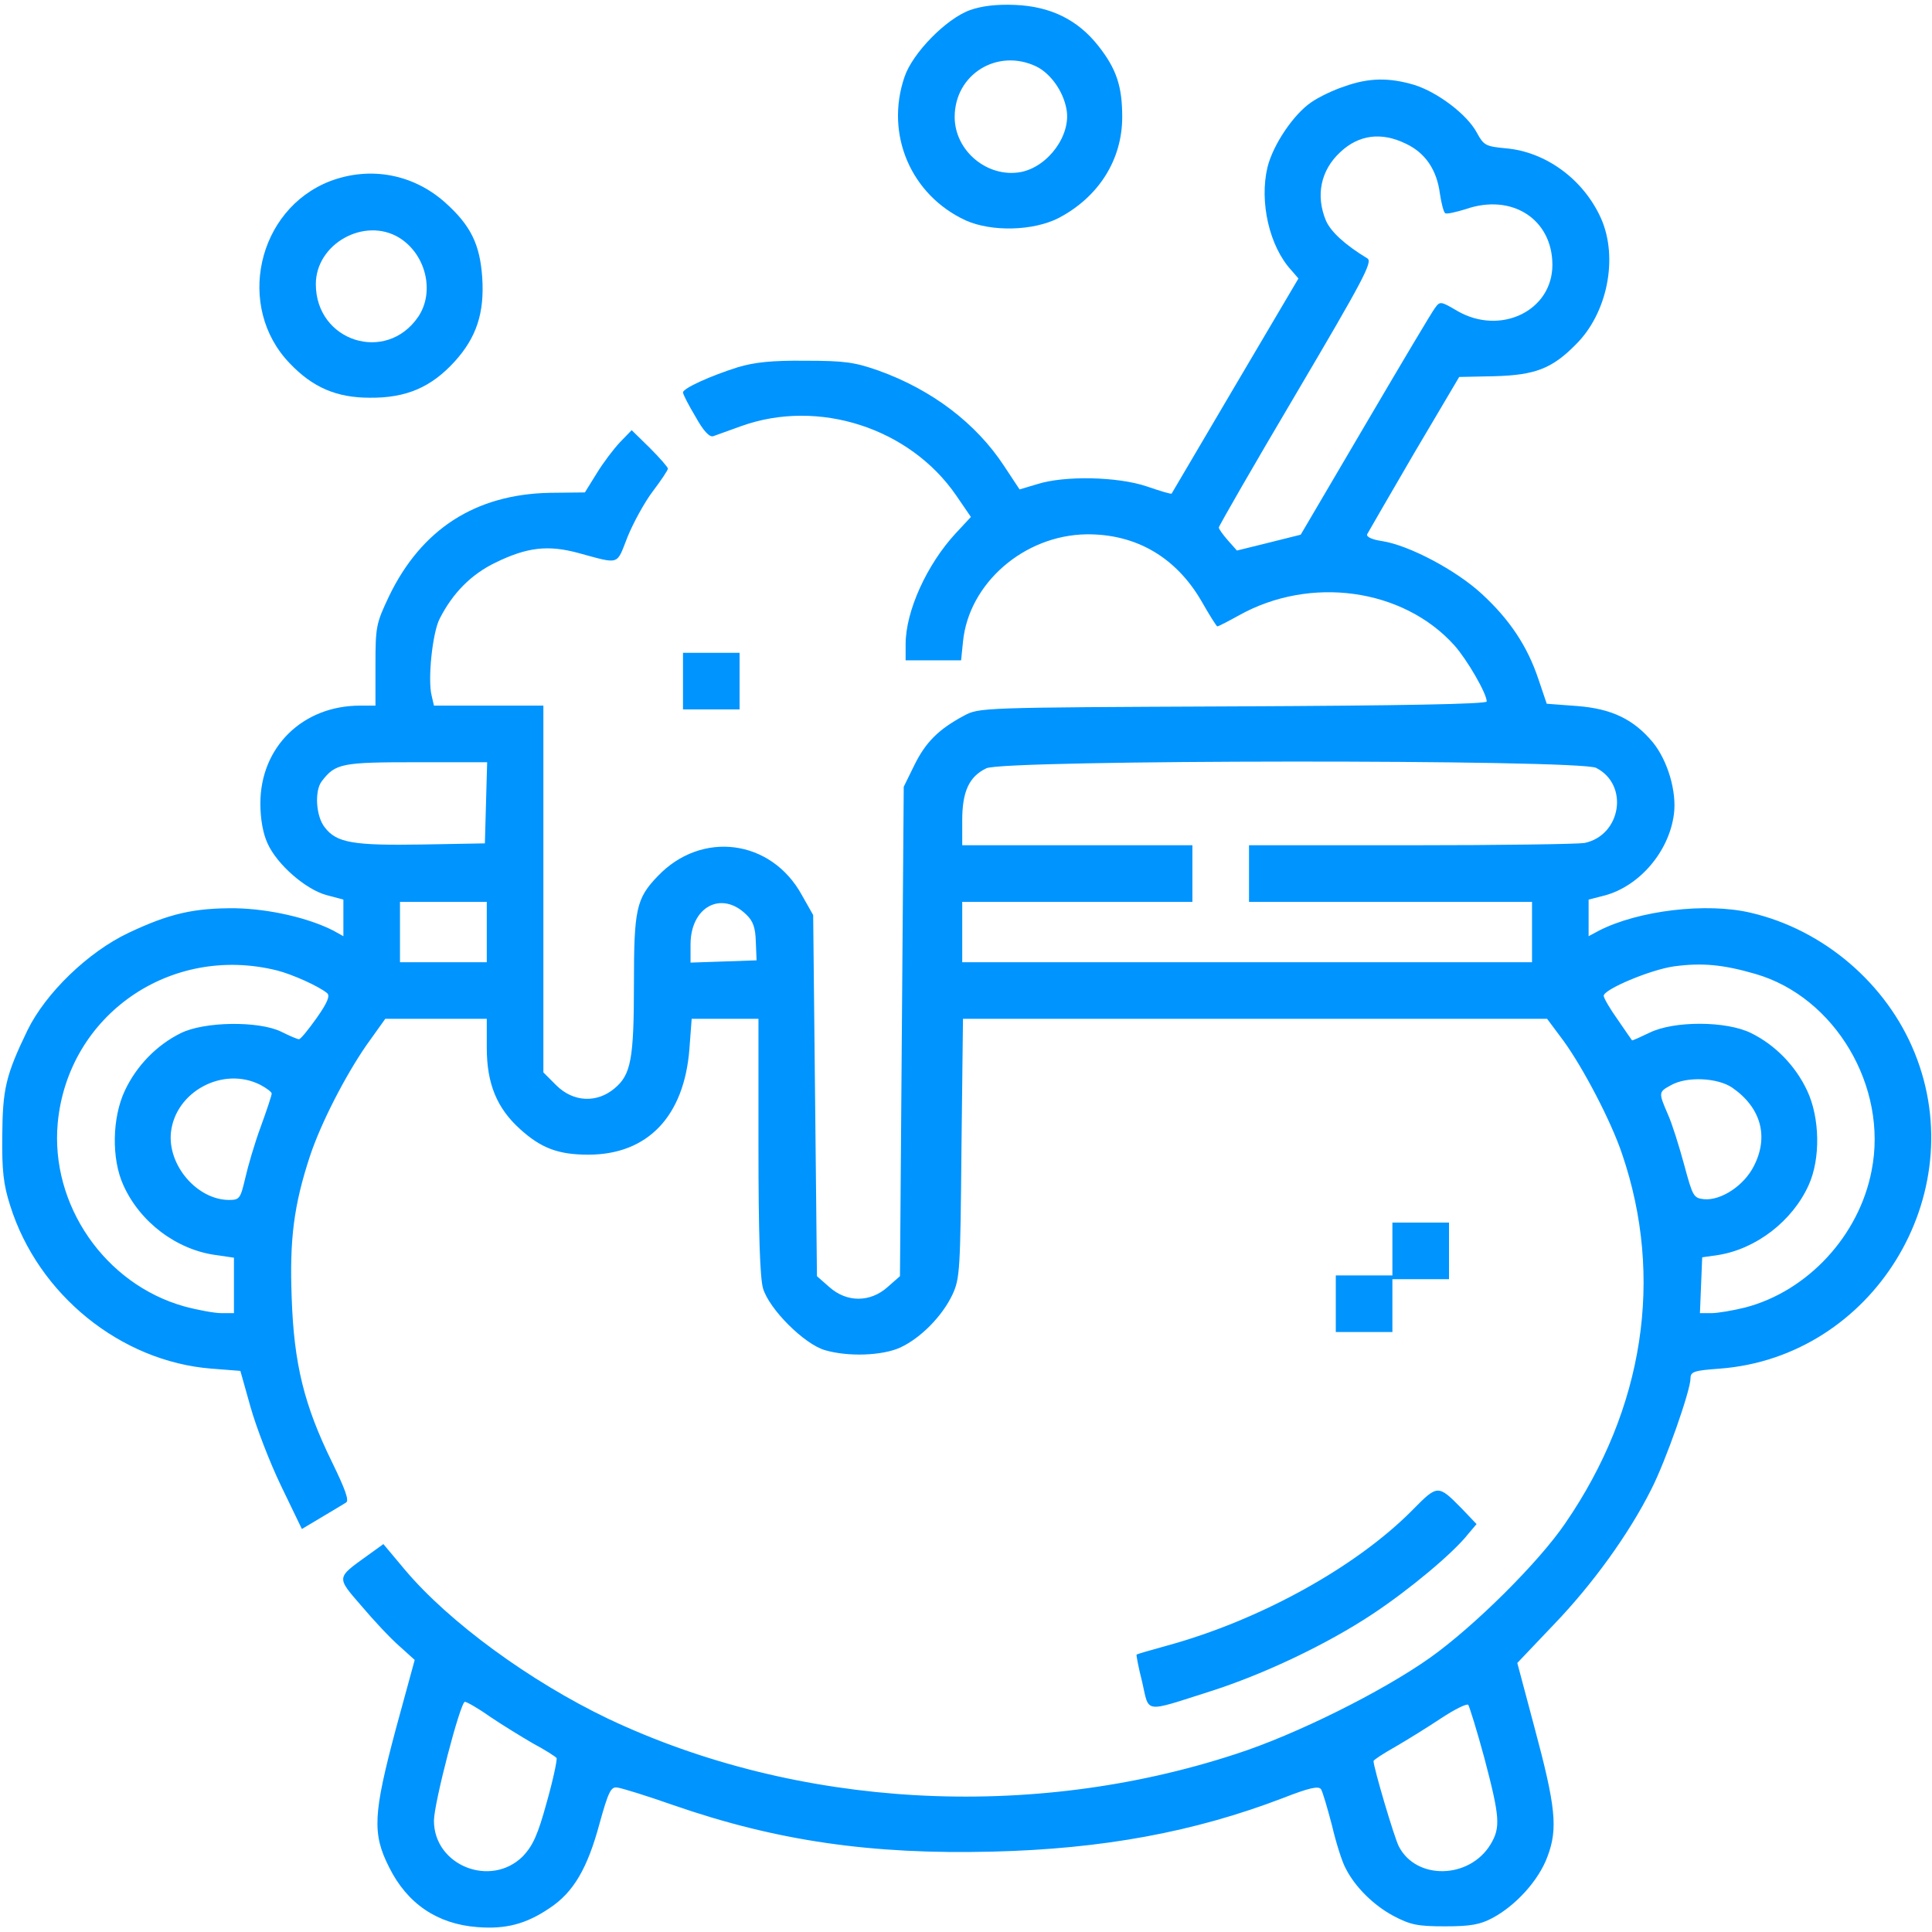 <?xml version="1.0" standalone="no"?>
<!DOCTYPE svg PUBLIC "-//W3C//DTD SVG 20010904//EN"
 "http://www.w3.org/TR/2001/REC-SVG-20010904/DTD/svg10.dtd">
<svg version="1.0" xmlns="http://www.w3.org/2000/svg"
 width="512pt" height="512pt" viewBox="0 0 512 512"
 preserveAspectRatio="xMidYMid meet">

<g transform="translate(0,512) scale(0.1,-0.1)"
fill="#0094ff" stroke="none">
<path d="M2570 5093 c-63 -23 -152 -114 -173 -177 -52 -152 17 -313 162 -380
69 -31 179 -28 246 6 107 56 169 155 169 268 0 81 -15 127 -63 188 -55 70
-127 105 -221 109 -51 2 -89 -3 -120 -14z m176 -149 c37 -18 71 -64 80 -112
14 -69 -48 -154 -121 -168 -88 -16 -175 56 -175 146 0 113 113 183 216 134z"/>
<path d="M3563 4891 c-28 -9 -68 -28 -88 -42 -47 -32 -101 -112 -116 -172 -22
-92 5 -210 63 -273 l19 -22 -167 -283 c-92 -156 -168 -285 -169 -287 -2 -2
-31 7 -66 19 -77 26 -218 29 -290 6 l-47 -14 -41 62 c-74 113 -191 202 -333
253 -63 22 -89 26 -193 26 -89 1 -135 -4 -179 -17 -73 -23 -146 -56 -146 -67
0 -5 15 -34 33 -64 21 -38 37 -55 47 -52 8 3 42 15 75 27 204 73 446 -5 569
-184 l39 -57 -40 -43 c-77 -83 -133 -207 -133 -294 l0 -43 74 0 73 0 5 49 c15
155 162 283 328 285 130 1 236 -60 304 -177 21 -37 40 -67 42 -67 3 0 28 13
57 29 189 106 435 72 571 -79 34 -38 86 -128 86 -149 0 -7 -230 -11 -672 -13
-672 -3 -673 -3 -714 -25 -67 -36 -101 -70 -131 -131 l-28 -57 -5 -648 -5
-649 -33 -29 c-46 -41 -108 -41 -154 0 l-33 29 -5 479 -5 478 -30 53 c-81 148
-266 172 -382 50 -57 -59 -63 -88 -63 -285 0 -200 -8 -241 -51 -277 -47 -40
-110 -37 -155 8 l-34 34 0 486 0 486 -145 0 -145 0 -6 26 c-11 43 2 167 21
204 35 69 84 118 148 149 84 41 139 47 218 26 114 -31 102 -34 132 42 15 37
45 92 67 121 22 29 40 56 40 60 0 4 -22 29 -48 55 l-48 47 -31 -32 c-17 -18
-45 -55 -62 -83 l-31 -50 -93 -1 c-197 -4 -340 -96 -426 -274 -34 -72 -36 -80
-36 -182 l0 -108 -41 0 c-152 0 -264 -110 -264 -259 0 -42 7 -80 19 -106 25
-56 101 -122 156 -137 l45 -12 0 -48 0 -49 -27 15 c-67 34 -169 57 -258 59
-111 1 -176 -14 -284 -65 -108 -51 -220 -160 -268 -258 -58 -120 -66 -156 -67
-280 -1 -92 3 -129 21 -185 74 -236 293 -413 533 -432 l77 -6 27 -96 c15 -53
51 -147 81 -209 l55 -114 52 31 c29 17 58 35 65 39 9 5 -2 35 -37 107 -74 151
-101 260 -107 436 -6 155 6 246 48 374 29 88 94 214 150 295 l50 70 134 0 135
0 0 -77 c0 -95 27 -160 88 -215 56 -51 102 -68 181 -68 157 0 254 101 268 280
l6 80 88 0 89 0 0 -336 c0 -234 4 -349 12 -378 16 -55 109 -148 164 -164 61
-18 152 -15 200 7 54 25 111 83 138 140 20 43 21 65 24 389 l4 342 774 0 774
0 44 -59 c52 -72 126 -213 155 -300 111 -326 58 -674 -151 -978 -70 -103 -240
-272 -358 -356 -127 -90 -356 -204 -514 -255 -545 -179 -1163 -144 -1664 93
-207 99 -422 256 -539 395 l-57 68 -43 -31 c-82 -59 -82 -56 -15 -133 32 -38
77 -86 100 -106 l41 -37 -50 -183 c-60 -225 -63 -277 -18 -366 48 -97 128
-151 234 -159 75 -6 129 8 191 50 64 42 101 106 133 225 23 83 30 97 46 95 11
-1 79 -22 150 -47 274 -95 525 -131 845 -123 292 7 535 52 770 142 69 27 95
33 101 23 4 -6 17 -50 29 -96 11 -47 27 -97 36 -113 25 -50 75 -99 128 -127
44 -23 63 -27 136 -27 68 0 93 5 125 22 62 33 123 100 146 163 28 74 22 132
-35 344 l-45 169 97 102 c102 106 199 240 258 358 38 74 104 262 104 294 0 18
9 21 78 26 405 31 669 460 516 837 -74 183 -241 326 -434 371 -118 28 -298 6
-402 -47 l-28 -15 0 49 0 48 43 11 c92 25 170 116 183 215 8 59 -16 142 -56
191 -51 61 -109 89 -201 96 l-80 6 -22 65 c-29 87 -76 158 -150 226 -68 63
-193 129 -264 140 -27 4 -42 11 -40 18 3 6 59 102 124 214 l120 203 94 2 c107
3 152 20 215 84 84 83 113 230 67 334 -46 103 -146 177 -253 186 -53 5 -58 8
-76 41 -26 49 -105 108 -166 127 -67 20 -121 19 -185 -4z m163 -152 c51 -24
82 -69 90 -133 4 -26 10 -49 14 -51 4 -3 29 3 55 11 122 42 229 -27 229 -148
0 -122 -138 -188 -252 -122 -44 26 -46 26 -59 8 -8 -10 -91 -150 -185 -310
l-171 -291 -84 -21 -85 -21 -24 27 c-13 15 -24 30 -24 34 0 4 92 164 205 355
177 300 203 349 189 358 -61 37 -97 71 -110 100 -28 67 -14 134 38 182 49 46
109 54 174 22z m-2438 -1746 l-3 -108 -165 -3 c-182 -3 -228 4 -259 45 -24 29
-28 98 -8 123 36 47 53 50 250 50 l188 0 -3 -107z m2942 92 c88 -45 66 -179
-31 -199 -18 -3 -224 -6 -460 -6 l-429 0 0 -75 0 -75 375 0 375 0 0 -80 0 -80
-755 0 -755 0 0 80 0 80 305 0 305 0 0 75 0 75 -305 0 -305 0 0 66 c0 76 18
116 64 138 47 23 1572 24 1616 1z m-2940 -435 l0 -80 -115 0 -115 0 0 80 0 80
115 0 115 0 0 -80z m688 46 c18 -17 24 -35 25 -72 l2 -49 -87 -3 -88 -3 0 48
c0 100 82 144 148 79z m-1243 -148 c39 -10 109 -41 132 -60 8 -7 1 -25 -28
-66 -22 -31 -43 -57 -47 -56 -4 0 -25 9 -47 20 -60 29 -204 27 -266 -4 -63
-31 -117 -86 -148 -152 -34 -72 -36 -181 -4 -251 44 -98 141 -171 245 -185
l48 -7 0 -73 0 -74 -33 0 c-18 0 -62 8 -99 18 -210 59 -355 269 -335 486 27
286 299 475 582 404z m3917 -9 c211 -61 352 -299 308 -521 -33 -173 -170 -320
-335 -363 -32 -8 -73 -15 -90 -15 l-30 0 3 74 3 74 42 6 c101 16 197 90 240
185 32 70 30 179 -4 251 -31 66 -85 121 -148 152 -66 33 -206 33 -270 1 -25
-12 -45 -21 -46 -20 -1 1 -18 26 -38 55 -20 28 -37 57 -37 63 0 17 123 69 186
78 74 10 130 5 216 -20z m-3962 -294 c17 -9 30 -19 30 -23 0 -5 -13 -44 -29
-88 -16 -43 -34 -105 -41 -136 -13 -55 -15 -58 -44 -58 -84 1 -162 92 -153
179 12 109 139 176 237 126z m3900 -7 c77 -53 98 -130 58 -208 -26 -52 -87
-92 -132 -88 -28 3 -30 7 -53 92 -13 48 -32 109 -43 133 -25 58 -25 59 8 77
42 24 123 20 162 -6z m-3292 -1667 c31 -21 83 -53 114 -71 32 -17 60 -35 63
-39 2 -4 -9 -57 -26 -117 -24 -88 -37 -115 -63 -143 -85 -85 -236 -25 -236 94
0 46 70 315 82 315 5 0 35 -17 66 -39z m2636 -111 c41 -156 43 -183 16 -228
-56 -92 -197 -95 -243 -5 -12 23 -67 209 -67 226 0 3 26 20 58 38 31 18 86 52
122 76 35 23 67 39 71 35 3 -4 23 -68 43 -142z"/>
<path d="M875 4640 c-194 -75 -251 -334 -107 -483 61 -64 124 -91 212 -91 97
-1 163 28 225 96 58 64 79 129 73 222 -6 88 -30 138 -98 199 -85 76 -199 97
-305 57z m183 -150 c71 -44 95 -144 50 -210 -85 -124 -271 -65 -271 87 0 107
129 179 221 123z"/>
<path d="M1810 3315 l0 -75 75 0 75 0 0 75 0 75 -75 0 -75 0 0 -75z"/>
<path d="M3690 1810 l0 -70 -75 0 -75 0 0 -75 0 -75 75 0 75 0 0 70 0 70 75 0
75 0 0 75 0 75 -75 0 -75 0 0 -70z"/>
<path d="M3744 1119 c-150 -152 -406 -293 -651 -360 -43 -12 -79 -22 -81 -24
-1 -1 5 -34 15 -73 19 -83 2 -81 178 -25 142 45 311 125 433 206 98 65 214
162 253 212 l22 26 -39 41 c-63 64 -64 64 -130 -3z"/>
</g>
</svg>

